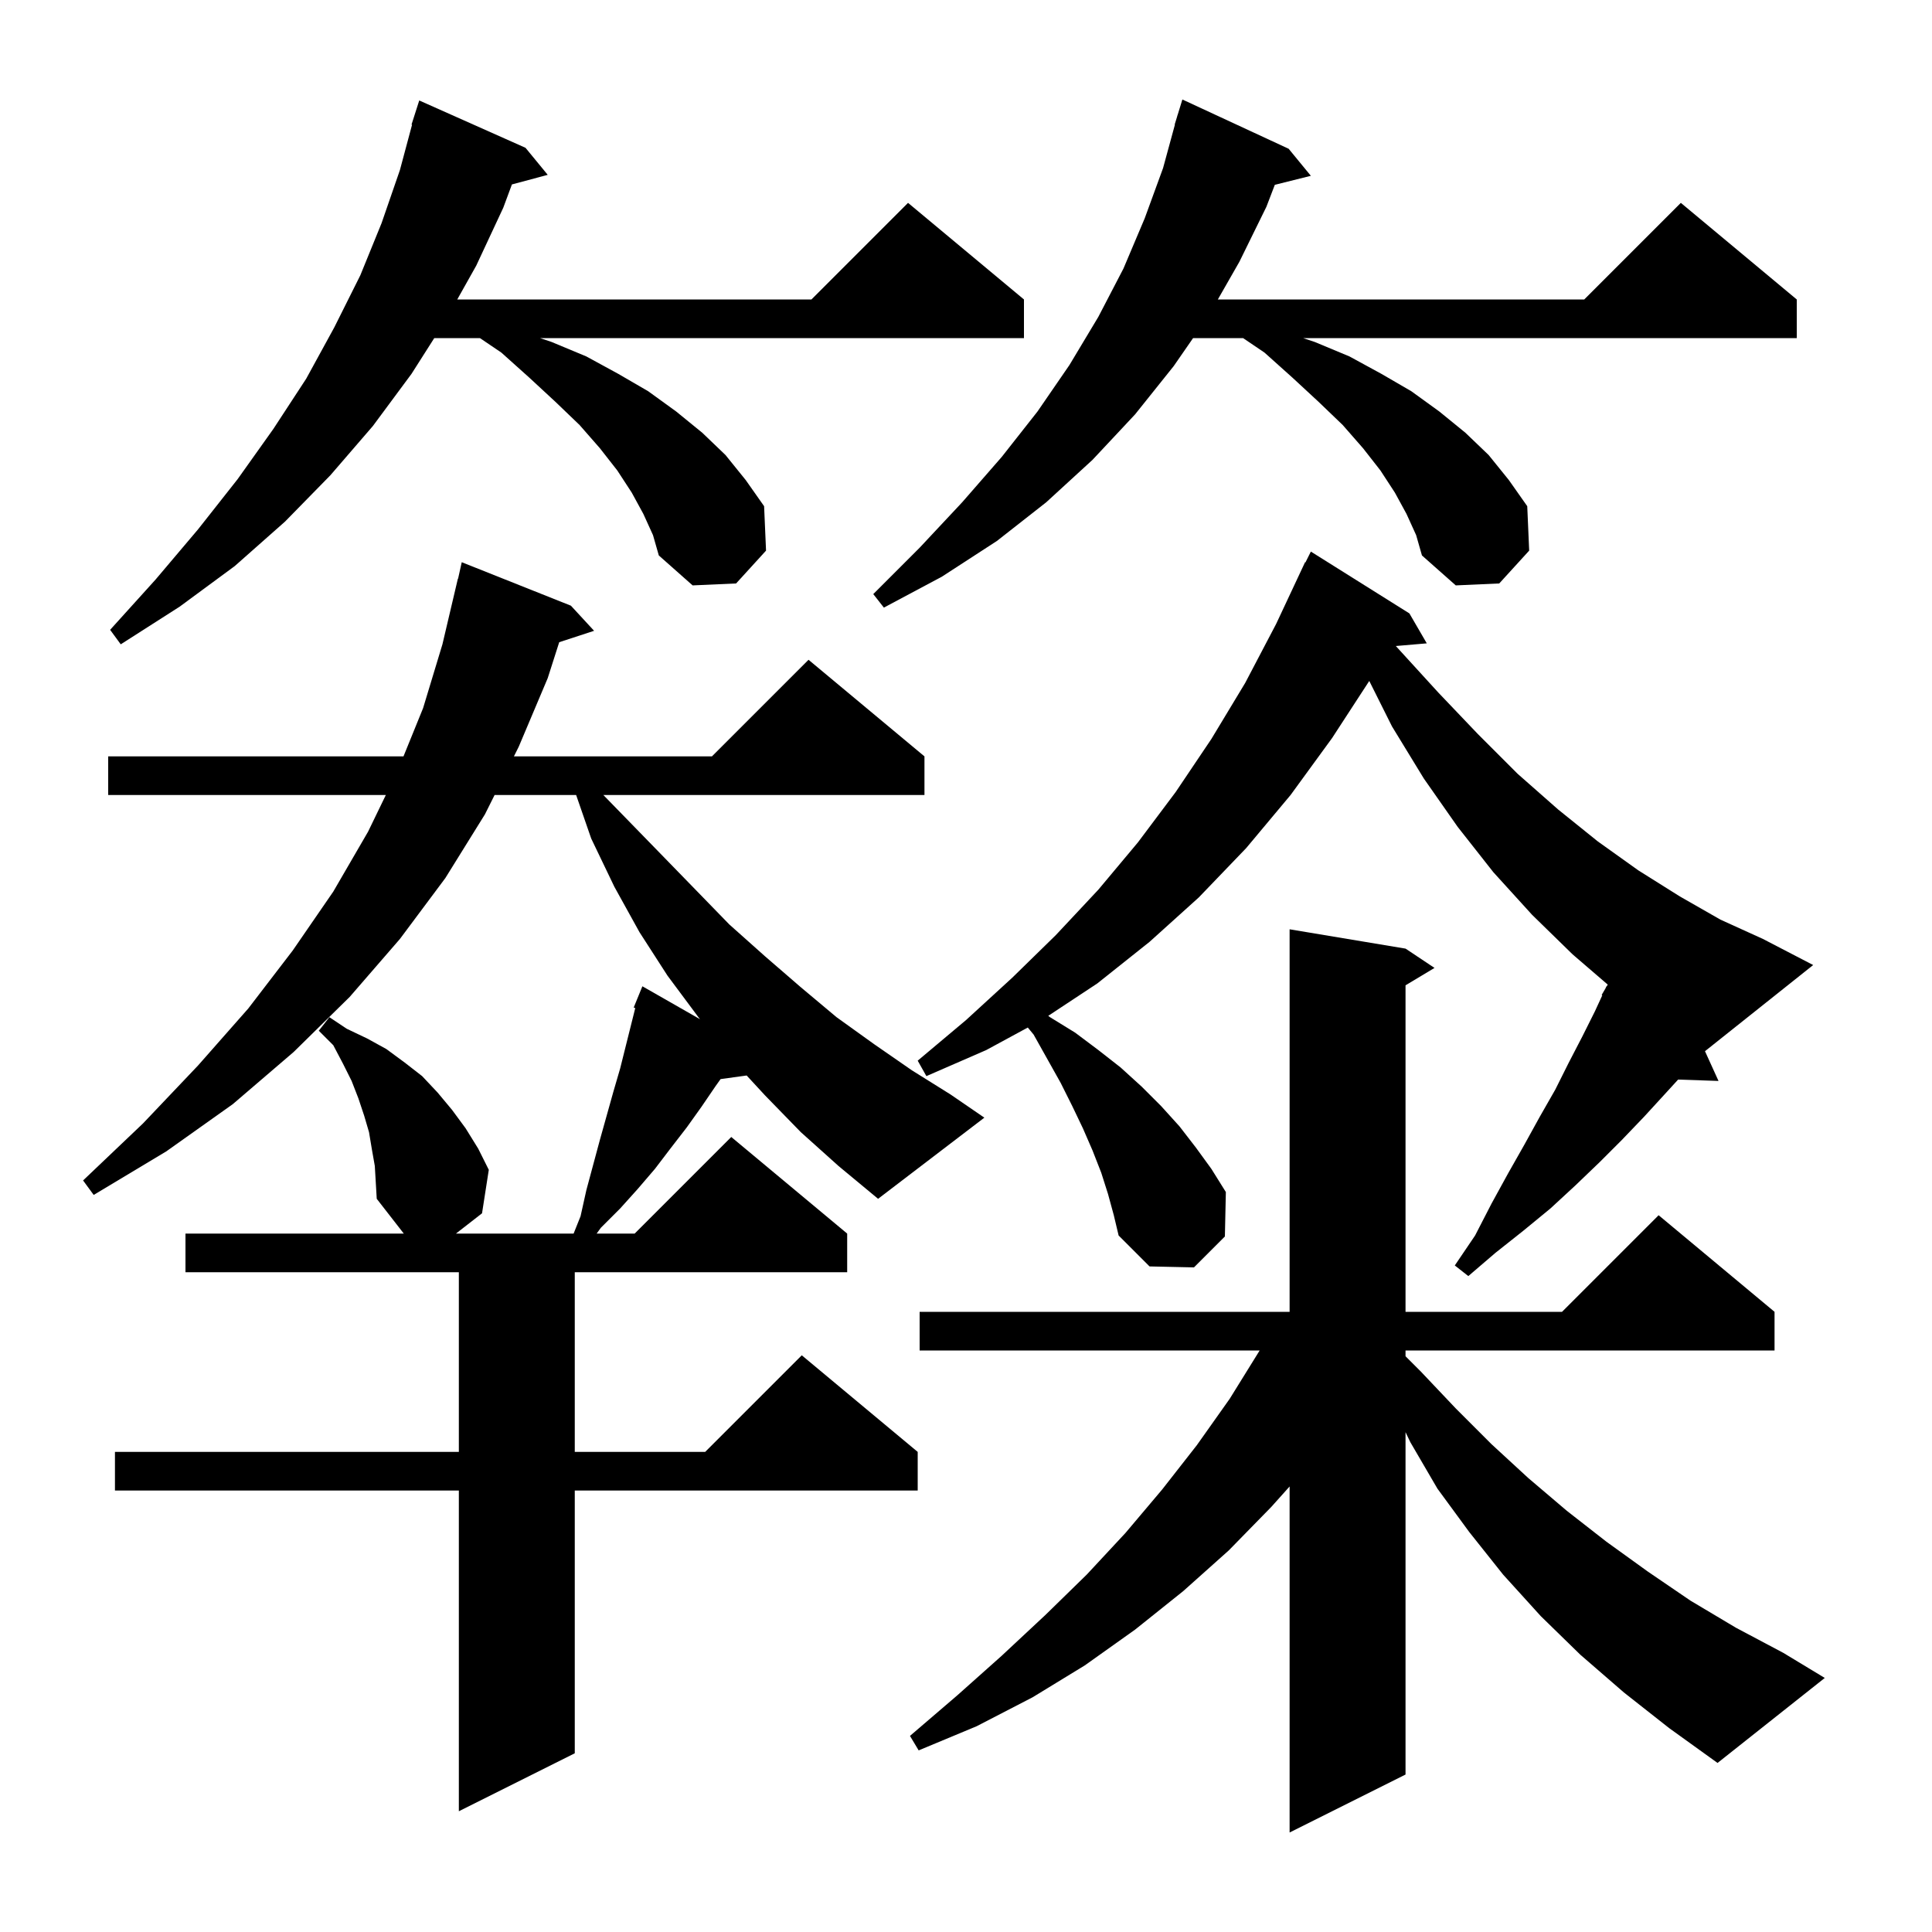 <svg xmlns="http://www.w3.org/2000/svg" xmlns:xlink="http://www.w3.org/1999/xlink" version="1.1" baseProfile="full" viewBox="0 0 200 200" width="200" height="200">
<g fill="black">
<path d="M 168.1 175.2 L 163.6 171.3 L 159.5 167.3 L 155.6 163.0 L 152.1 158.6 L 148.8 154.1 L 146.0 149.3 L 145.5 148.258 L 145.5 183.7 L 133.5 189.7 L 133.5 153.879 L 131.6 156.0 L 127.2 160.5 L 122.5 164.7 L 117.5 168.7 L 112.3 172.4 L 106.9 175.7 L 101.1 178.7 L 95.1 181.2 L 94.2 179.7 L 99.1 175.5 L 103.7 171.4 L 108.2 167.2 L 112.5 163.0 L 116.5 158.7 L 120.3 154.2 L 123.9 149.6 L 127.3 144.8 L 130.4 139.8 L 95.2 139.8 L 95.2 135.8 L 133.5 135.8 L 133.5 96.2 L 145.5 98.2 L 148.5 100.2 L 145.5 102.0 L 145.5 135.8 L 161.7 135.8 L 171.7 125.8 L 183.7 135.8 L 183.7 139.8 L 145.5 139.8 L 145.5 140.4 L 147.1 142.0 L 150.7 145.8 L 154.4 149.5 L 158.2 153.0 L 162.2 156.4 L 166.3 159.6 L 170.6 162.7 L 175.0 165.7 L 179.7 168.5 L 184.6 171.1 L 188.9 173.7 L 177.8 182.5 L 172.8 178.9 Z M 114.7 123.6 L 114.0 121.4 L 113.1 119.1 L 112.1 116.8 L 111.0 114.5 L 109.8 112.1 L 107.0 107.1 L 106.397 106.37 L 102.1 108.7 L 95.9 111.4 L 95.0 109.8 L 100.0 105.6 L 104.8 101.2 L 109.3 96.8 L 113.7 92.1 L 117.8 87.2 L 121.7 82.0 L 125.4 76.5 L 128.9 70.7 L 132.1 64.6 L 135.1 58.2 L 135.14 58.22 L 135.7 57.1 L 145.9 63.5 L 147.7 66.6 L 144.495 66.876 L 144.7 67.1 L 148.9 71.7 L 153.0 76.0 L 157.1 80.1 L 161.3 83.8 L 165.4 87.1 L 169.6 90.1 L 173.9 92.8 L 178.1 95.2 L 182.5 97.2 L 187.7 99.9 L 176.5 108.82 L 177.9 111.9 L 173.719 111.756 L 172.4 113.2 L 170.2 115.6 L 167.9 118.0 L 165.6 120.3 L 163.1 122.7 L 160.5 125.1 L 157.7 127.4 L 154.8 129.7 L 152.0 132.1 L 150.6 131.0 L 152.7 127.9 L 154.4 124.6 L 156.1 121.5 L 157.8 118.5 L 159.4 115.6 L 161.0 112.8 L 162.4 110.0 L 163.8 107.3 L 165.1 104.7 L 165.868 103.036 L 165.8 103.0 L 166.193 102.332 L 166.3 102.1 L 166.321 102.114 L 166.432 101.925 L 162.8 98.8 L 158.6 94.7 L 154.6 90.3 L 150.9 85.6 L 147.4 80.6 L 144.1 75.2 L 141.746 70.491 L 137.9 76.4 L 133.6 82.3 L 129.0 87.8 L 124.1 92.9 L 119.0 97.5 L 113.6 101.8 L 108.514 105.16 L 108.7 105.3 L 111.3 106.9 L 113.7 108.7 L 116.0 110.5 L 118.2 112.5 L 120.2 114.5 L 122.1 116.6 L 123.8 118.8 L 125.4 121.0 L 126.9 123.4 L 126.8 128.0 L 123.6 131.2 L 119.0 131.1 L 115.8 127.9 L 115.3 125.8 Z M 82.9 117.2 L 79.2 113.4 L 77.294 111.335 L 74.595 111.708 L 74.1 112.4 L 72.6 114.6 L 71.1 116.7 L 69.4 118.9 L 67.8 121.0 L 66.0 123.1 L 64.2 125.1 L 62.2 127.1 L 61.764 127.7 L 65.7 127.7 L 75.7 117.7 L 87.7 127.7 L 87.7 131.7 L 59.5 131.7 L 59.5 150.3 L 73.0 150.3 L 83.0 140.3 L 95.0 150.3 L 95.0 154.3 L 59.5 154.3 L 59.5 181.5 L 47.5 187.5 L 47.5 154.3 L 11.9 154.3 L 11.9 150.3 L 47.5 150.3 L 47.5 131.7 L 19.2 131.7 L 19.2 127.7 L 41.8 127.7 L 39.0 124.1 L 38.8 120.7 L 38.5 119.0 L 38.2 117.2 L 37.7 115.5 L 37.1 113.7 L 36.4 111.9 L 35.5 110.1 L 34.5 108.2 L 33.0 106.7 L 34.1 105.3 L 35.9 106.5 L 38.0 107.5 L 40.0 108.6 L 41.9 110.0 L 43.7 111.4 L 45.3 113.1 L 46.8 114.9 L 48.2 116.8 L 49.5 118.9 L 50.6 121.1 L 49.9 125.6 L 47.2 127.7 L 59.38 127.7 L 60.1 125.9 L 60.7 123.2 L 62.1 118.0 L 63.5 113.0 L 64.2 110.6 L 65.762 104.354 L 65.6 104.3 L 66.5 102.1 L 72.463 105.507 L 72.3 105.3 L 69.1 101.0 L 66.2 96.5 L 63.6 91.8 L 61.2 86.8 L 59.642 82.3 L 51.2 82.3 L 50.2 84.3 L 46.1 90.9 L 41.4 97.2 L 36.2 103.2 L 30.4 108.9 L 24.1 114.3 L 17.2 119.2 L 9.7 123.7 L 8.6 122.2 L 14.8 116.3 L 20.5 110.3 L 25.7 104.4 L 30.3 98.4 L 34.5 92.3 L 38.1 86.1 L 39.941 82.3 L 11.2 82.3 L 11.2 78.3 L 41.769 78.3 L 43.8 73.3 L 45.8 66.7 L 47.4 59.9 L 47.421 59.905 L 47.8 58.2 L 59.1 62.7 L 61.5 65.3 L 57.89 66.481 L 56.7 70.2 L 53.7 77.3 L 53.2 78.3 L 73.7 78.3 L 83.7 68.3 L 95.7 78.3 L 95.7 82.3 L 62.459 82.3 L 64.7 84.6 L 68.4 88.4 L 72.0 92.1 L 75.5 95.7 L 79.2 99.0 L 82.9 102.2 L 86.6 105.3 L 90.5 108.1 L 94.4 110.8 L 98.4 113.3 L 101.9 115.7 L 90.9 124.1 L 86.8 120.7 Z M 66.6 53.2 L 65.4 51.0 L 63.9 48.7 L 62.1 46.4 L 60.0 44.0 L 57.5 41.6 L 54.8 39.1 L 51.9 36.5 L 49.683 35.0 L 44.955 35.0 L 42.6 38.7 L 38.6 44.1 L 34.2 49.2 L 29.5 54.0 L 24.3 58.6 L 18.6 62.8 L 12.5 66.7 L 11.4 65.2 L 16.1 60.0 L 20.5 54.8 L 24.6 49.6 L 28.3 44.4 L 31.7 39.2 L 34.6 33.9 L 37.3 28.5 L 39.5 23.1 L 41.4 17.6 L 42.656 12.911 L 42.6 12.9 L 43.4 10.4 L 54.4 15.3 L 56.7 18.1 L 52.993 19.093 L 52.1 21.5 L 49.3 27.5 L 47.335 31.0 L 84.0 31.0 L 94.0 21.0 L 106.0 31.0 L 106.0 35.0 L 55.9 35.0 L 57.1 35.4 L 60.7 36.9 L 64.0 38.7 L 67.1 40.5 L 70.0 42.6 L 72.7 44.8 L 75.1 47.1 L 77.2 49.7 L 79.1 52.4 L 79.3 57.0 L 76.2 60.4 L 71.7 60.6 L 68.2 57.5 L 67.6 55.4 Z M 145.6 53.2 L 144.4 51.0 L 142.9 48.7 L 141.1 46.4 L 139.0 44.0 L 136.5 41.6 L 133.8 39.1 L 130.9 36.5 L 128.683 35.0 L 123.508 35.0 L 121.5 37.9 L 117.5 42.9 L 113.1 47.6 L 108.3 52.0 L 103.2 56.0 L 97.5 59.7 L 91.5 62.9 L 90.4 61.5 L 95.2 56.7 L 99.6 52.0 L 103.7 47.3 L 107.4 42.6 L 110.7 37.8 L 113.7 32.8 L 116.3 27.8 L 118.5 22.6 L 120.4 17.4 L 121.626 12.905 L 121.6 12.9 L 121.84 12.12 L 121.9 11.9 L 121.907 11.902 L 122.4 10.3 L 133.4 15.4 L 135.7 18.2 L 131.969 19.133 L 131.1 21.4 L 128.3 27.1 L 126.071 31.0 L 164.0 31.0 L 174.0 21.0 L 186.0 31.0 L 186.0 35.0 L 134.9 35.0 L 136.1 35.4 L 139.7 36.9 L 143.0 38.7 L 146.1 40.5 L 149.0 42.6 L 151.7 44.8 L 154.1 47.1 L 156.2 49.7 L 158.1 52.4 L 158.3 57.0 L 155.2 60.4 L 150.7 60.6 L 147.2 57.5 L 146.6 55.4 Z " />
</g>
</svg>

